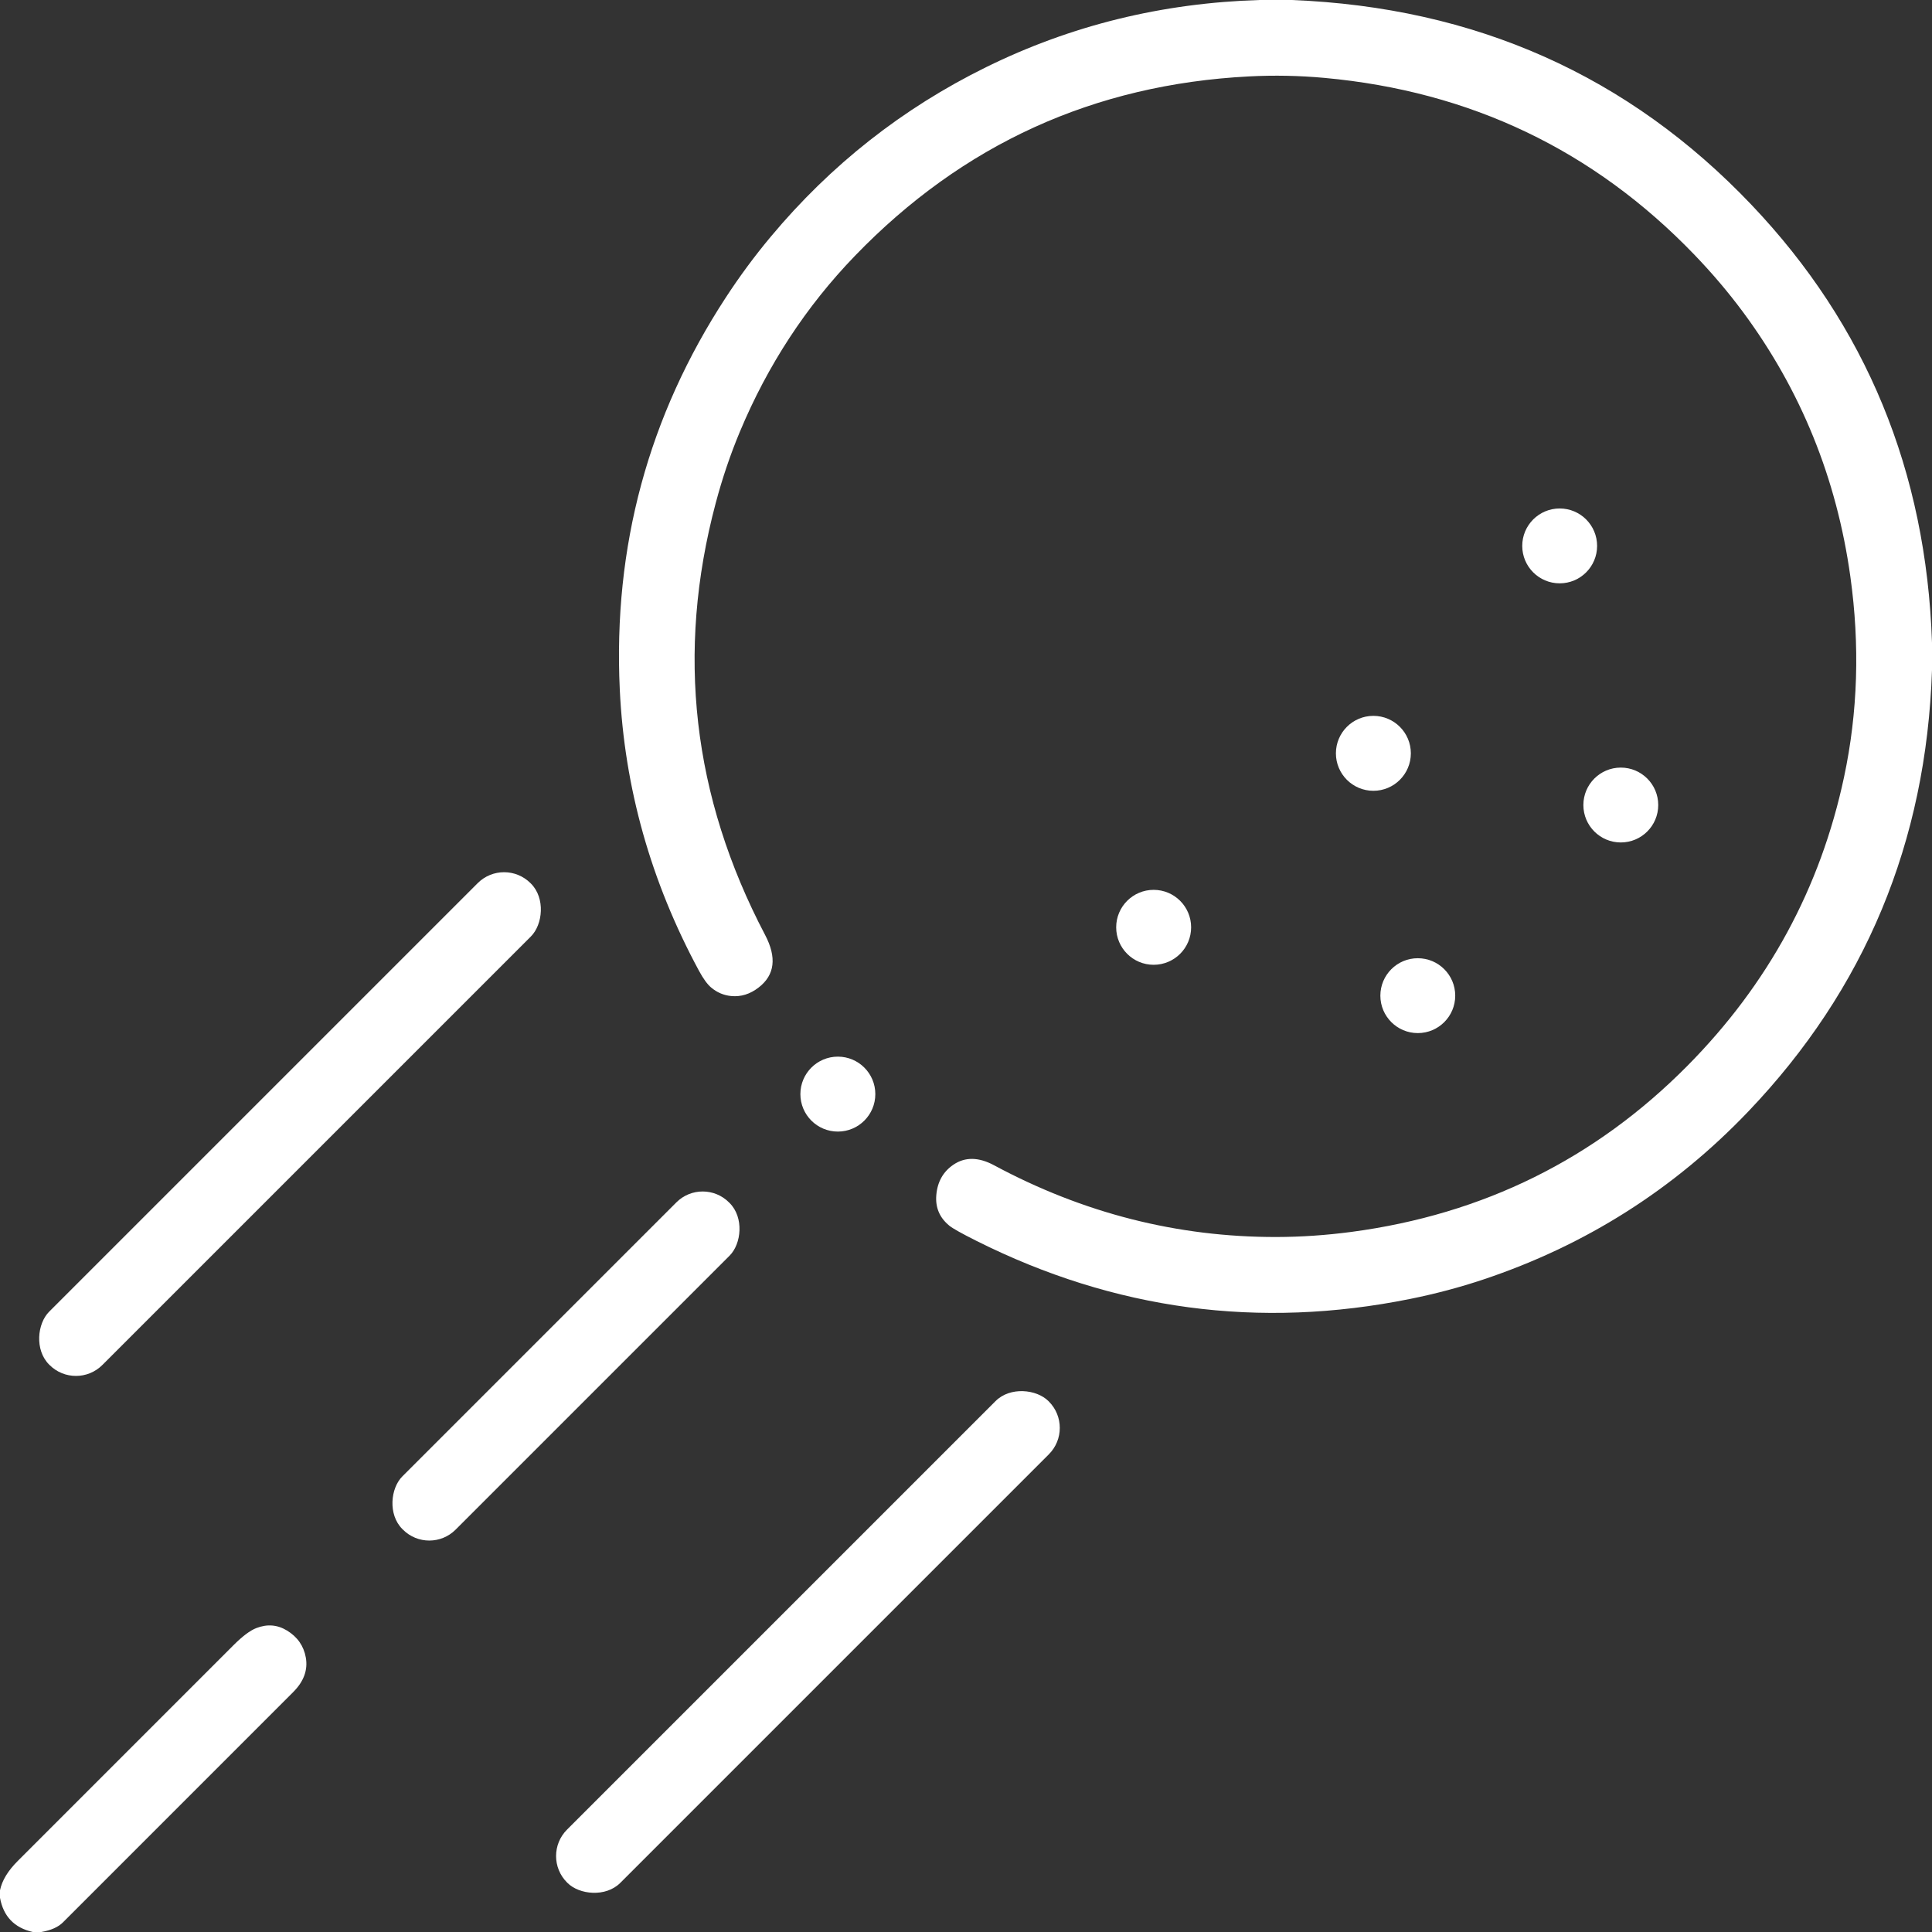 <svg xmlns="http://www.w3.org/2000/svg" version="1.1" viewBox="0 0 512 512">
<rect x="0" y="0" width="512" height="512" fill="#333333" stroke="none"/>
<path fill="#ffffff" d="   M 333.81 0.00   Q 338.06 0.00 342.31 0.00   Q 415.30 2.90 464.19 54.31   Q 509.72 102.20 512.00 170.31   Q 512.00 173.94 512.00 177.56   Q 509.74 245.94 463.31 294.56   Q 433.77 325.50 393.07 339.09   Q 383.72 342.21 373.75 344.22   Q 313.65 356.36 258.72 328.82   Q 252.88 325.89 251.57 324.81   Q 247.72 321.65 248.13 316.73   Q 248.57 311.43 252.69 308.64   Q 257.31 305.52 263.44 308.81   Q 298.92 327.88 338.26 327.82   Q 348.08 327.80 358.19 326.46   Q 410.50 319.49 447.19 282.44   Q 479.31 250.00 488.69 205.94   Q 494.18 180.15 490.36 152.77   Q 484.91 113.73 461.89 82.66   Q 456.06 74.80 448.95 67.42   Q 408.96 25.93 350.97 20.64   Q 341.01 19.73 331.00 20.25   Q 269.40 23.43 226.56 67.81   Q 207.14 87.93 196.08 114.40   Q 192.30 123.44 189.67 133.33   Q 173.85 192.72 202.75 247.75   Q 207.47 256.73 201.07 261.68   Q 197.65 264.34 193.77 263.96   Q 190.80 263.67 188.48 261.72   Q 186.94 260.43 185.22 257.24   Q 166.10 221.81 164.25 182.75   Q 161.57 125.93 192.38 78.79   Q 197.89 70.35 204.26 62.73   Q 228.12 34.16 261.31 17.81   Q 295.11 1.16 333.81 0.00   Z"/>
<circle fill="#ffffff" cx="413.33" cy="144.67" r="9.92"/>
<circle fill="#ffffff" cx="363.96" cy="199.64" r="9.93"/>
<circle fill="#ffffff" cx="429.53" cy="213.34" r="9.92"/>
<rect fill="#ffffff" x="-9.98" y="-90.21" transform="translate(76.86,297.89) rotate(45.0)" width="19.96" height="180.42" rx="9.90"/>
<circle fill="#ffffff" cx="305.73" cy="245.75" r="9.93"/>
<circle fill="#ffffff" cx="375.73" cy="263.86" r="9.92"/>
<circle fill="#ffffff" cx="222.04" cy="289.95" r="9.93"/>
<rect fill="#ffffff" x="-9.98" y="-61.21" transform="translate(149.99,362.01) rotate(45.0)" width="19.96" height="122.42" rx="9.86"/>
<rect fill="#ffffff" x="-90.21" y="-9.98" transform="translate(214.11,435.14) rotate(-45.0)" width="180.42" height="19.96" rx="9.90"/>
<path fill="#ffffff" d="   M 10.94 512.00   Q 9.81 512.00 8.69 512.00   Q 1.35 510.33 0.00 502.94   Q 0.00 501.94 0.00 500.94   Q 0.81 497.06 4.69 493.19   Q 33.27 464.61 61.84 436.03   Q 65.46 432.41 67.92 431.46   Q 72.24 429.78 76.06 432.11   Q 80.20 434.63 81.04 439.24   Q 81.93 444.19 77.69 448.43   Q 47.19 478.94 16.69 509.44   Q 14.79 511.34 10.94 512.00   Z"/>
</svg>